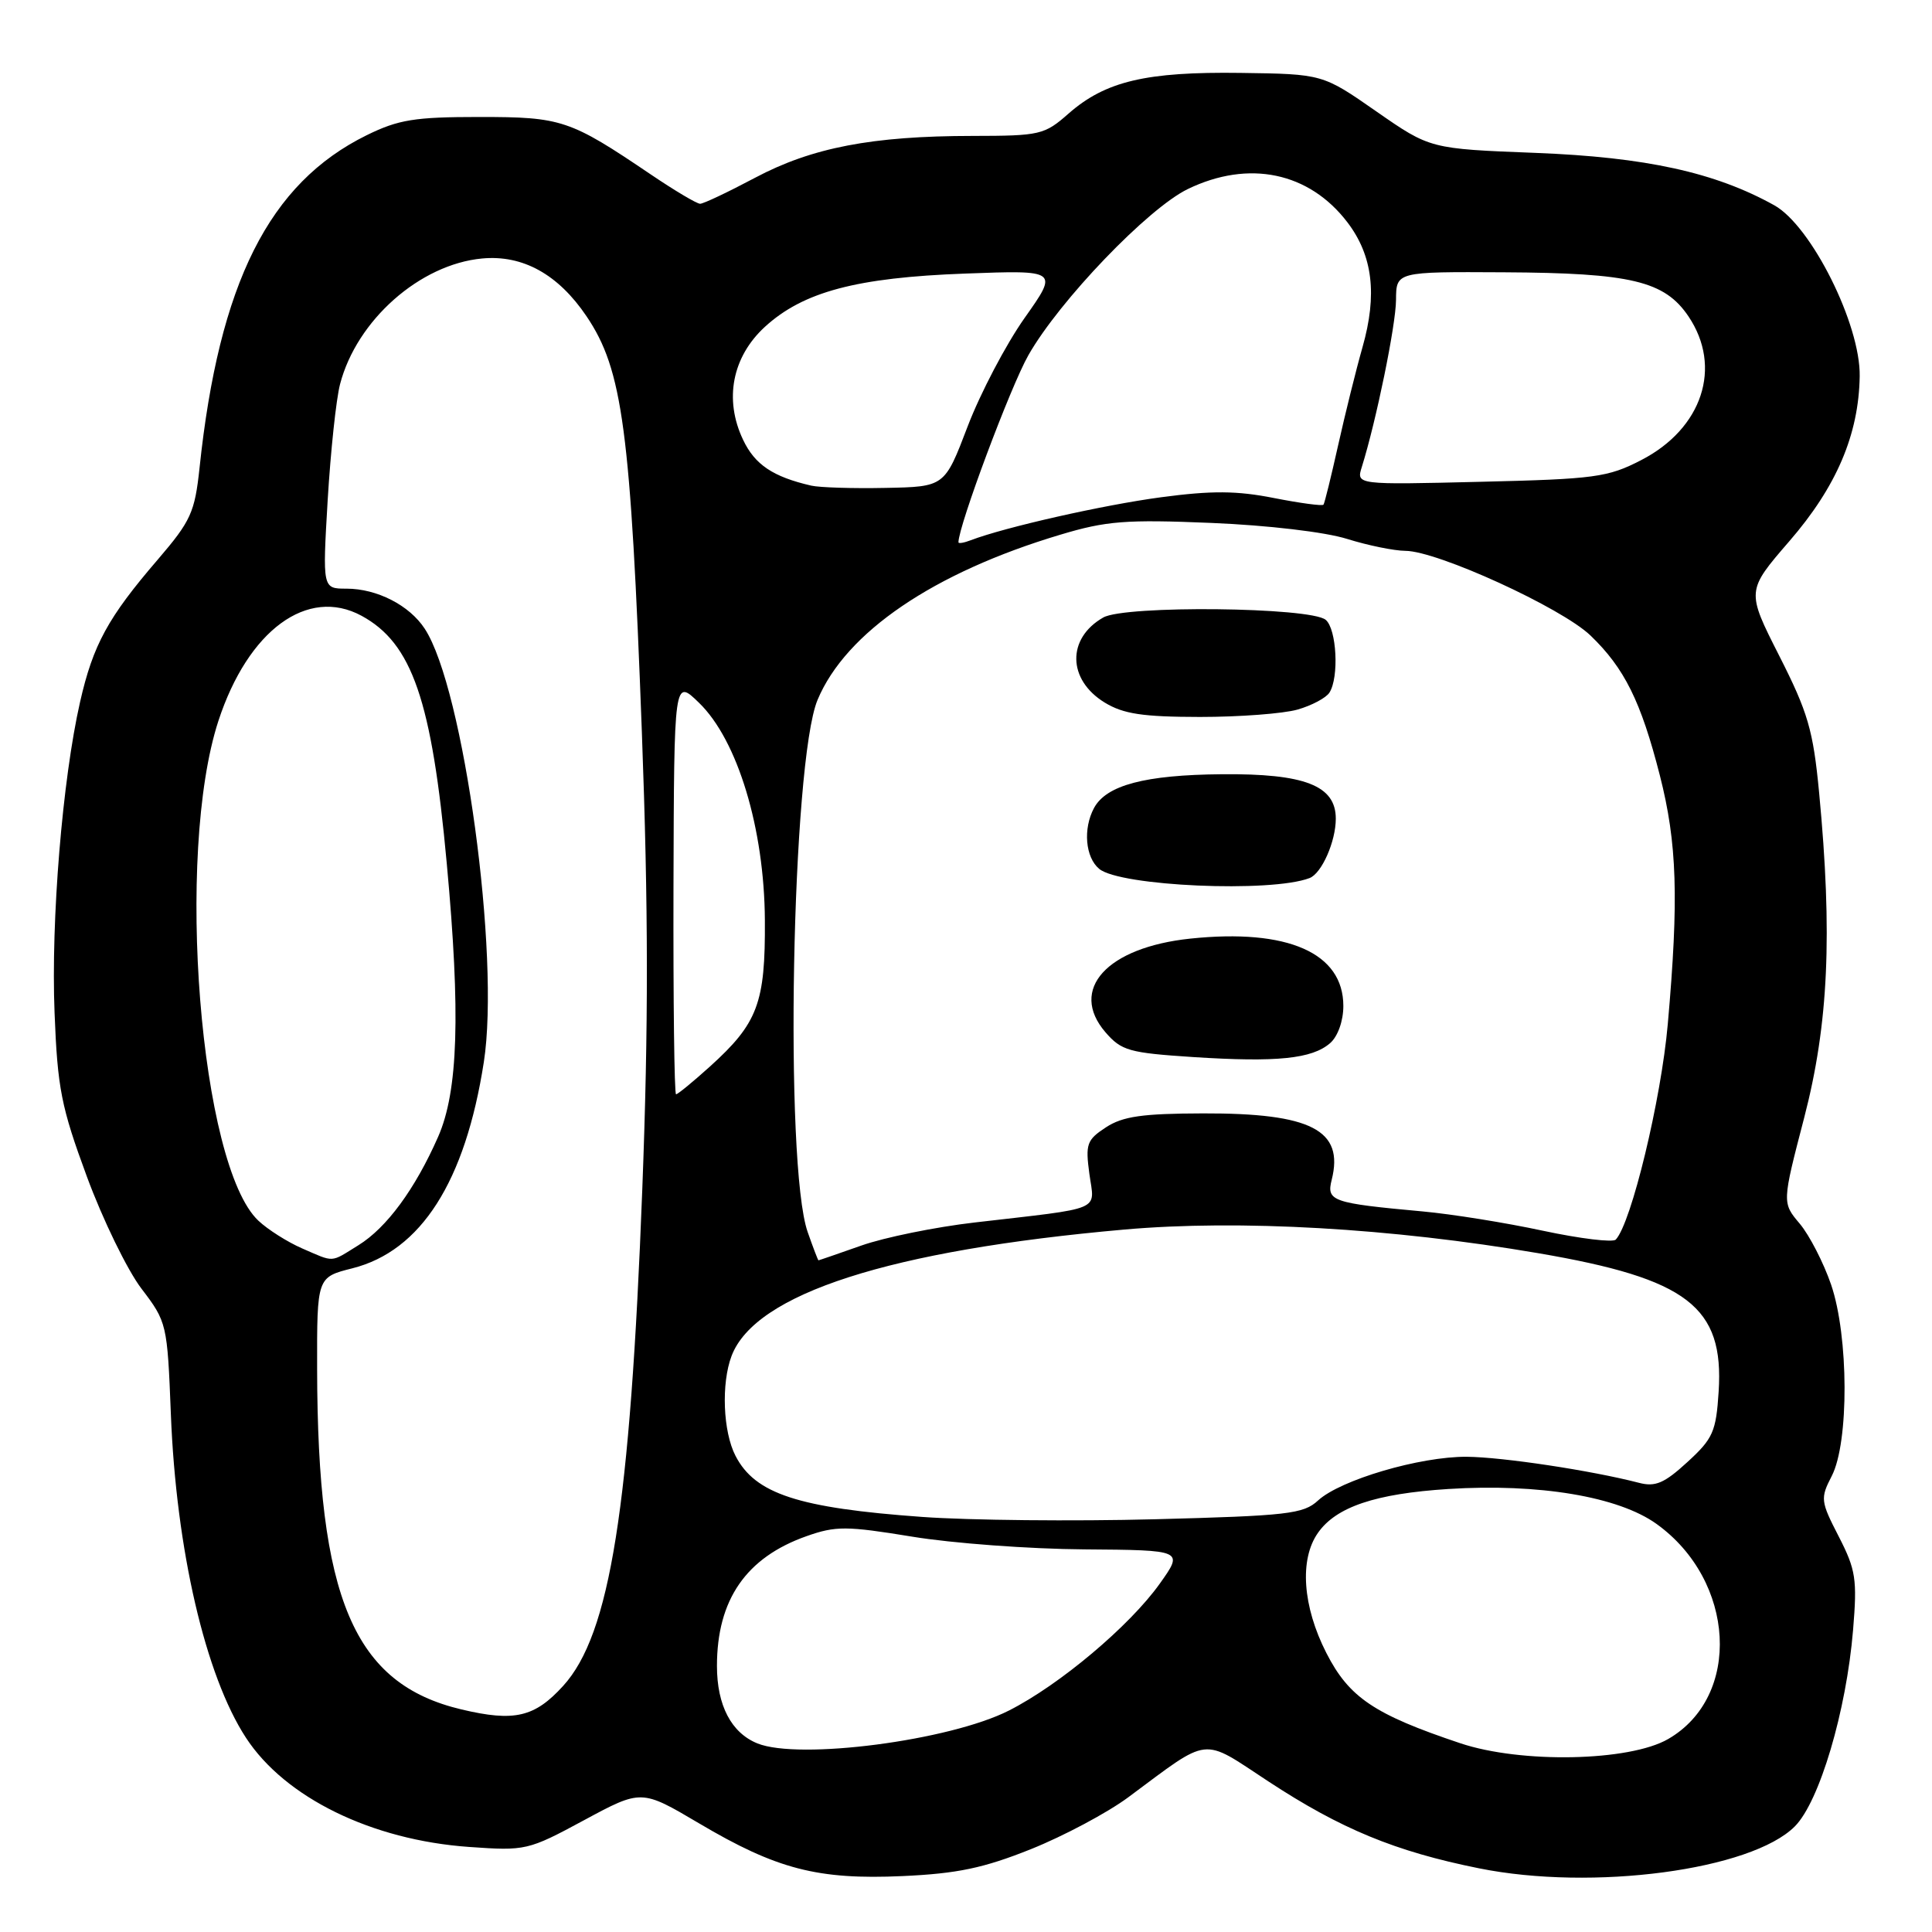<?xml version="1.0" encoding="UTF-8" standalone="no"?>
<!DOCTYPE svg PUBLIC "-//W3C//DTD SVG 1.1//EN" "http://www.w3.org/Graphics/SVG/1.1/DTD/svg11.dtd" >
<svg xmlns="http://www.w3.org/2000/svg" xmlns:xlink="http://www.w3.org/1999/xlink" version="1.1" viewBox="0 0 256 256">
 <g >
 <path fill="currentColor"
d=" M 136.61 245.02 C 140.95 243.28 146.75 240.19 149.50 238.15 C 160.49 229.99 159.09 230.15 168.04 236.03 C 177.67 242.35 184.88 245.33 195.97 247.56 C 211.03 250.60 232.06 247.80 237.83 242.00 C 241.09 238.72 244.65 226.72 245.54 216.00 C 246.10 209.25 245.91 208.01 243.64 203.59 C 241.23 198.91 241.19 198.54 242.71 195.59 C 245.02 191.14 244.97 177.05 242.63 170.22 C 241.63 167.31 239.76 163.68 238.48 162.15 C 236.13 159.37 236.13 159.37 239.07 148.08 C 242.29 135.67 242.83 123.79 241.04 105.00 C 240.25 96.73 239.56 94.39 235.76 86.90 C 231.40 78.30 231.40 78.30 237.09 71.72 C 243.34 64.51 246.30 57.58 246.42 49.86 C 246.54 43.00 240.00 29.92 235.10 27.20 C 227.26 22.84 218.08 20.83 203.50 20.26 C 189.50 19.72 189.50 19.72 182.38 14.77 C 175.26 9.81 175.26 9.81 164.38 9.66 C 151.87 9.49 146.48 10.76 141.60 15.04 C 138.39 17.87 137.82 18.00 128.87 18.01 C 115.56 18.02 107.59 19.55 100.04 23.56 C 96.48 25.45 93.21 27.00 92.77 27.00 C 92.33 27.00 89.39 25.25 86.24 23.12 C 75.49 15.85 74.43 15.50 63.50 15.50 C 54.94 15.50 52.79 15.85 48.58 17.92 C 35.66 24.28 29.02 37.50 26.44 62.00 C 25.81 67.89 25.30 69.02 20.92 74.13 C 14.31 81.81 12.33 85.44 10.61 93.01 C 8.27 103.31 6.74 121.93 7.23 134.20 C 7.62 144.21 8.11 146.69 11.51 155.90 C 13.62 161.62 16.88 168.31 18.75 170.76 C 22.11 175.17 22.17 175.41 22.64 187.37 C 23.34 205.33 27.21 222.02 32.59 230.26 C 37.77 238.20 49.26 243.82 62.16 244.73 C 69.66 245.26 69.97 245.19 77.40 241.18 C 84.99 237.09 84.99 237.09 92.61 241.59 C 102.91 247.69 108.37 249.10 119.61 248.59 C 126.86 248.26 130.34 247.53 136.61 245.02 Z  M 193.50 230.99 C 182.09 227.17 178.76 224.93 175.75 219.03 C 172.60 212.86 172.16 206.64 174.63 203.12 C 177.04 199.67 182.25 197.92 191.90 197.30 C 203.90 196.54 214.45 198.30 219.50 201.93 C 229.97 209.45 230.81 224.79 221.04 230.43 C 215.91 233.40 201.56 233.69 193.50 230.99 Z  M 100.36 231.01 C 96.90 229.61 95.00 225.97 95.00 220.75 C 95.00 211.97 98.87 206.37 106.87 203.55 C 110.74 202.18 112.16 202.19 120.84 203.61 C 126.15 204.49 136.43 205.25 143.67 205.30 C 156.84 205.40 156.84 205.40 153.67 209.85 C 149.68 215.45 140.40 223.26 133.68 226.66 C 125.84 230.64 105.88 233.24 100.36 231.01 Z  M 61.15 226.51 C 46.85 223.12 42.07 211.83 42.02 181.37 C 42.00 169.24 42.00 169.24 46.68 168.06 C 55.79 165.76 61.65 156.58 64.11 140.73 C 66.29 126.69 61.45 91.19 56.28 83.31 C 54.25 80.20 49.95 78.00 45.91 78.00 C 42.73 78.00 42.73 78.00 43.42 66.25 C 43.81 59.79 44.54 52.88 45.06 50.90 C 47.27 42.42 55.64 35.02 63.89 34.25 C 69.27 33.75 73.97 36.35 77.72 41.91 C 82.51 49.01 83.56 56.94 85.05 97.00 C 85.92 120.48 85.93 135.89 85.11 157.50 C 83.50 199.82 80.84 216.57 74.62 223.39 C 70.84 227.55 68.15 228.17 61.15 226.51 Z  M 122.19 201.00 C 105.79 199.82 100.06 197.95 97.46 192.91 C 95.80 189.71 95.55 183.32 96.94 179.66 C 100.08 171.41 117.91 165.67 149.00 162.92 C 164.21 161.58 184.38 162.73 203.86 166.06 C 223.62 169.44 228.45 173.15 227.73 184.39 C 227.39 189.71 226.98 190.63 223.59 193.73 C 220.53 196.54 219.34 197.05 217.17 196.48 C 210.83 194.84 199.10 193.07 194.34 193.03 C 188.15 192.99 177.61 196.09 174.64 198.83 C 172.71 200.61 170.61 200.85 153.00 201.31 C 142.28 201.59 128.41 201.45 122.19 201.00 Z  M 40.01 165.41 C 38.09 164.57 35.49 162.93 34.24 161.75 C 26.49 154.48 23.19 113.13 28.94 95.52 C 32.87 83.51 40.75 77.72 47.90 81.59 C 54.61 85.23 57.22 92.79 59.20 114.42 C 61.04 134.32 60.71 144.61 58.05 150.64 C 55.00 157.57 51.22 162.70 47.49 165.00 C 43.71 167.34 44.39 167.31 40.01 165.41 Z  M 107.02 163.25 C 103.91 154.38 104.91 100.94 108.33 92.74 C 112.07 83.79 123.70 75.87 140.50 70.85 C 146.59 69.02 149.19 68.82 160.50 69.29 C 168.01 69.60 175.61 70.50 178.50 71.41 C 181.25 72.27 184.73 72.98 186.23 72.99 C 190.47 73.01 206.91 80.53 210.74 84.20 C 215.25 88.53 217.43 92.93 219.94 102.75 C 222.23 111.72 222.46 119.08 220.99 135.70 C 220.11 145.70 216.16 162.06 214.10 164.25 C 213.72 164.66 209.37 164.13 204.45 163.08 C 199.53 162.02 192.35 160.87 188.50 160.52 C 176.48 159.42 175.74 159.16 176.46 156.32 C 178.11 149.74 173.75 147.49 159.42 147.53 C 151.37 147.55 148.77 147.92 146.54 149.38 C 144.00 151.04 143.81 151.59 144.35 155.56 C 145.04 160.57 146.43 159.98 129.11 161.99 C 123.94 162.59 117.20 163.96 114.14 165.04 C 111.08 166.12 108.52 167.00 108.45 167.00 C 108.39 167.00 107.74 165.31 107.02 163.25 Z  M 176.25 138.22 C 177.27 137.33 178.00 135.28 178.00 133.30 C 178.00 126.27 170.64 123.02 157.73 124.37 C 146.66 125.53 141.60 131.10 146.47 136.77 C 148.60 139.23 149.60 139.51 158.15 140.07 C 169.20 140.78 173.86 140.30 176.25 138.22 Z  M 173.52 116.35 C 175.13 115.74 177.00 111.50 177.00 108.48 C 177.00 104.09 172.89 102.49 161.89 102.59 C 151.70 102.68 146.59 104.04 144.96 107.07 C 143.49 109.82 143.81 113.60 145.65 115.13 C 148.41 117.43 168.43 118.31 173.52 116.35 Z  M 171.94 94.02 C 173.82 93.48 175.72 92.47 176.16 91.77 C 177.45 89.74 177.12 83.35 175.66 82.13 C 173.62 80.44 149.08 80.18 146.19 81.82 C 141.34 84.58 141.44 90.08 146.39 93.10 C 148.87 94.61 151.44 94.99 159.01 95.00 C 164.24 95.00 170.05 94.56 171.94 94.02 Z  M 89.24 117.46 C 89.32 89.91 89.32 89.91 92.63 93.13 C 97.73 98.07 101.28 109.78 101.35 121.94 C 101.42 132.92 100.42 135.58 94.06 141.33 C 91.82 143.35 89.81 145.00 89.58 145.00 C 89.35 145.00 89.20 132.61 89.24 117.46 Z  M 127.00 71.86 C 127.00 69.69 133.90 51.22 136.27 47.06 C 140.38 39.83 152.11 27.61 157.39 25.05 C 165.47 21.14 173.47 22.81 178.54 29.46 C 181.90 33.87 182.52 39.04 180.54 46.00 C 179.68 49.02 178.23 54.88 177.31 59.00 C 176.39 63.12 175.52 66.67 175.37 66.87 C 175.22 67.07 172.26 66.67 168.80 65.99 C 163.89 65.02 160.58 64.99 153.84 65.89 C 146.14 66.92 133.15 69.86 128.64 71.58 C 127.74 71.93 127.00 72.05 127.00 71.86 Z  M 107.50 64.35 C 102.42 63.18 100.02 61.57 98.46 58.27 C 95.92 52.93 97.02 47.29 101.35 43.31 C 106.43 38.66 113.49 36.78 127.88 36.25 C 140.25 35.79 140.25 35.79 135.76 42.14 C 133.29 45.64 129.90 52.10 128.22 56.50 C 125.17 64.50 125.17 64.50 117.33 64.65 C 113.03 64.74 108.60 64.60 107.50 64.35 Z  M 180.45 61.87 C 182.37 55.72 184.95 43.12 184.98 39.75 C 185.00 36.00 185.00 36.00 199.25 36.08 C 216.13 36.17 220.56 37.23 223.73 41.92 C 228.26 48.64 225.57 56.80 217.46 60.97 C 213.05 63.25 211.32 63.48 196.18 63.84 C 179.70 64.24 179.70 64.24 180.45 61.87 Z "/>
</g>
</svg>